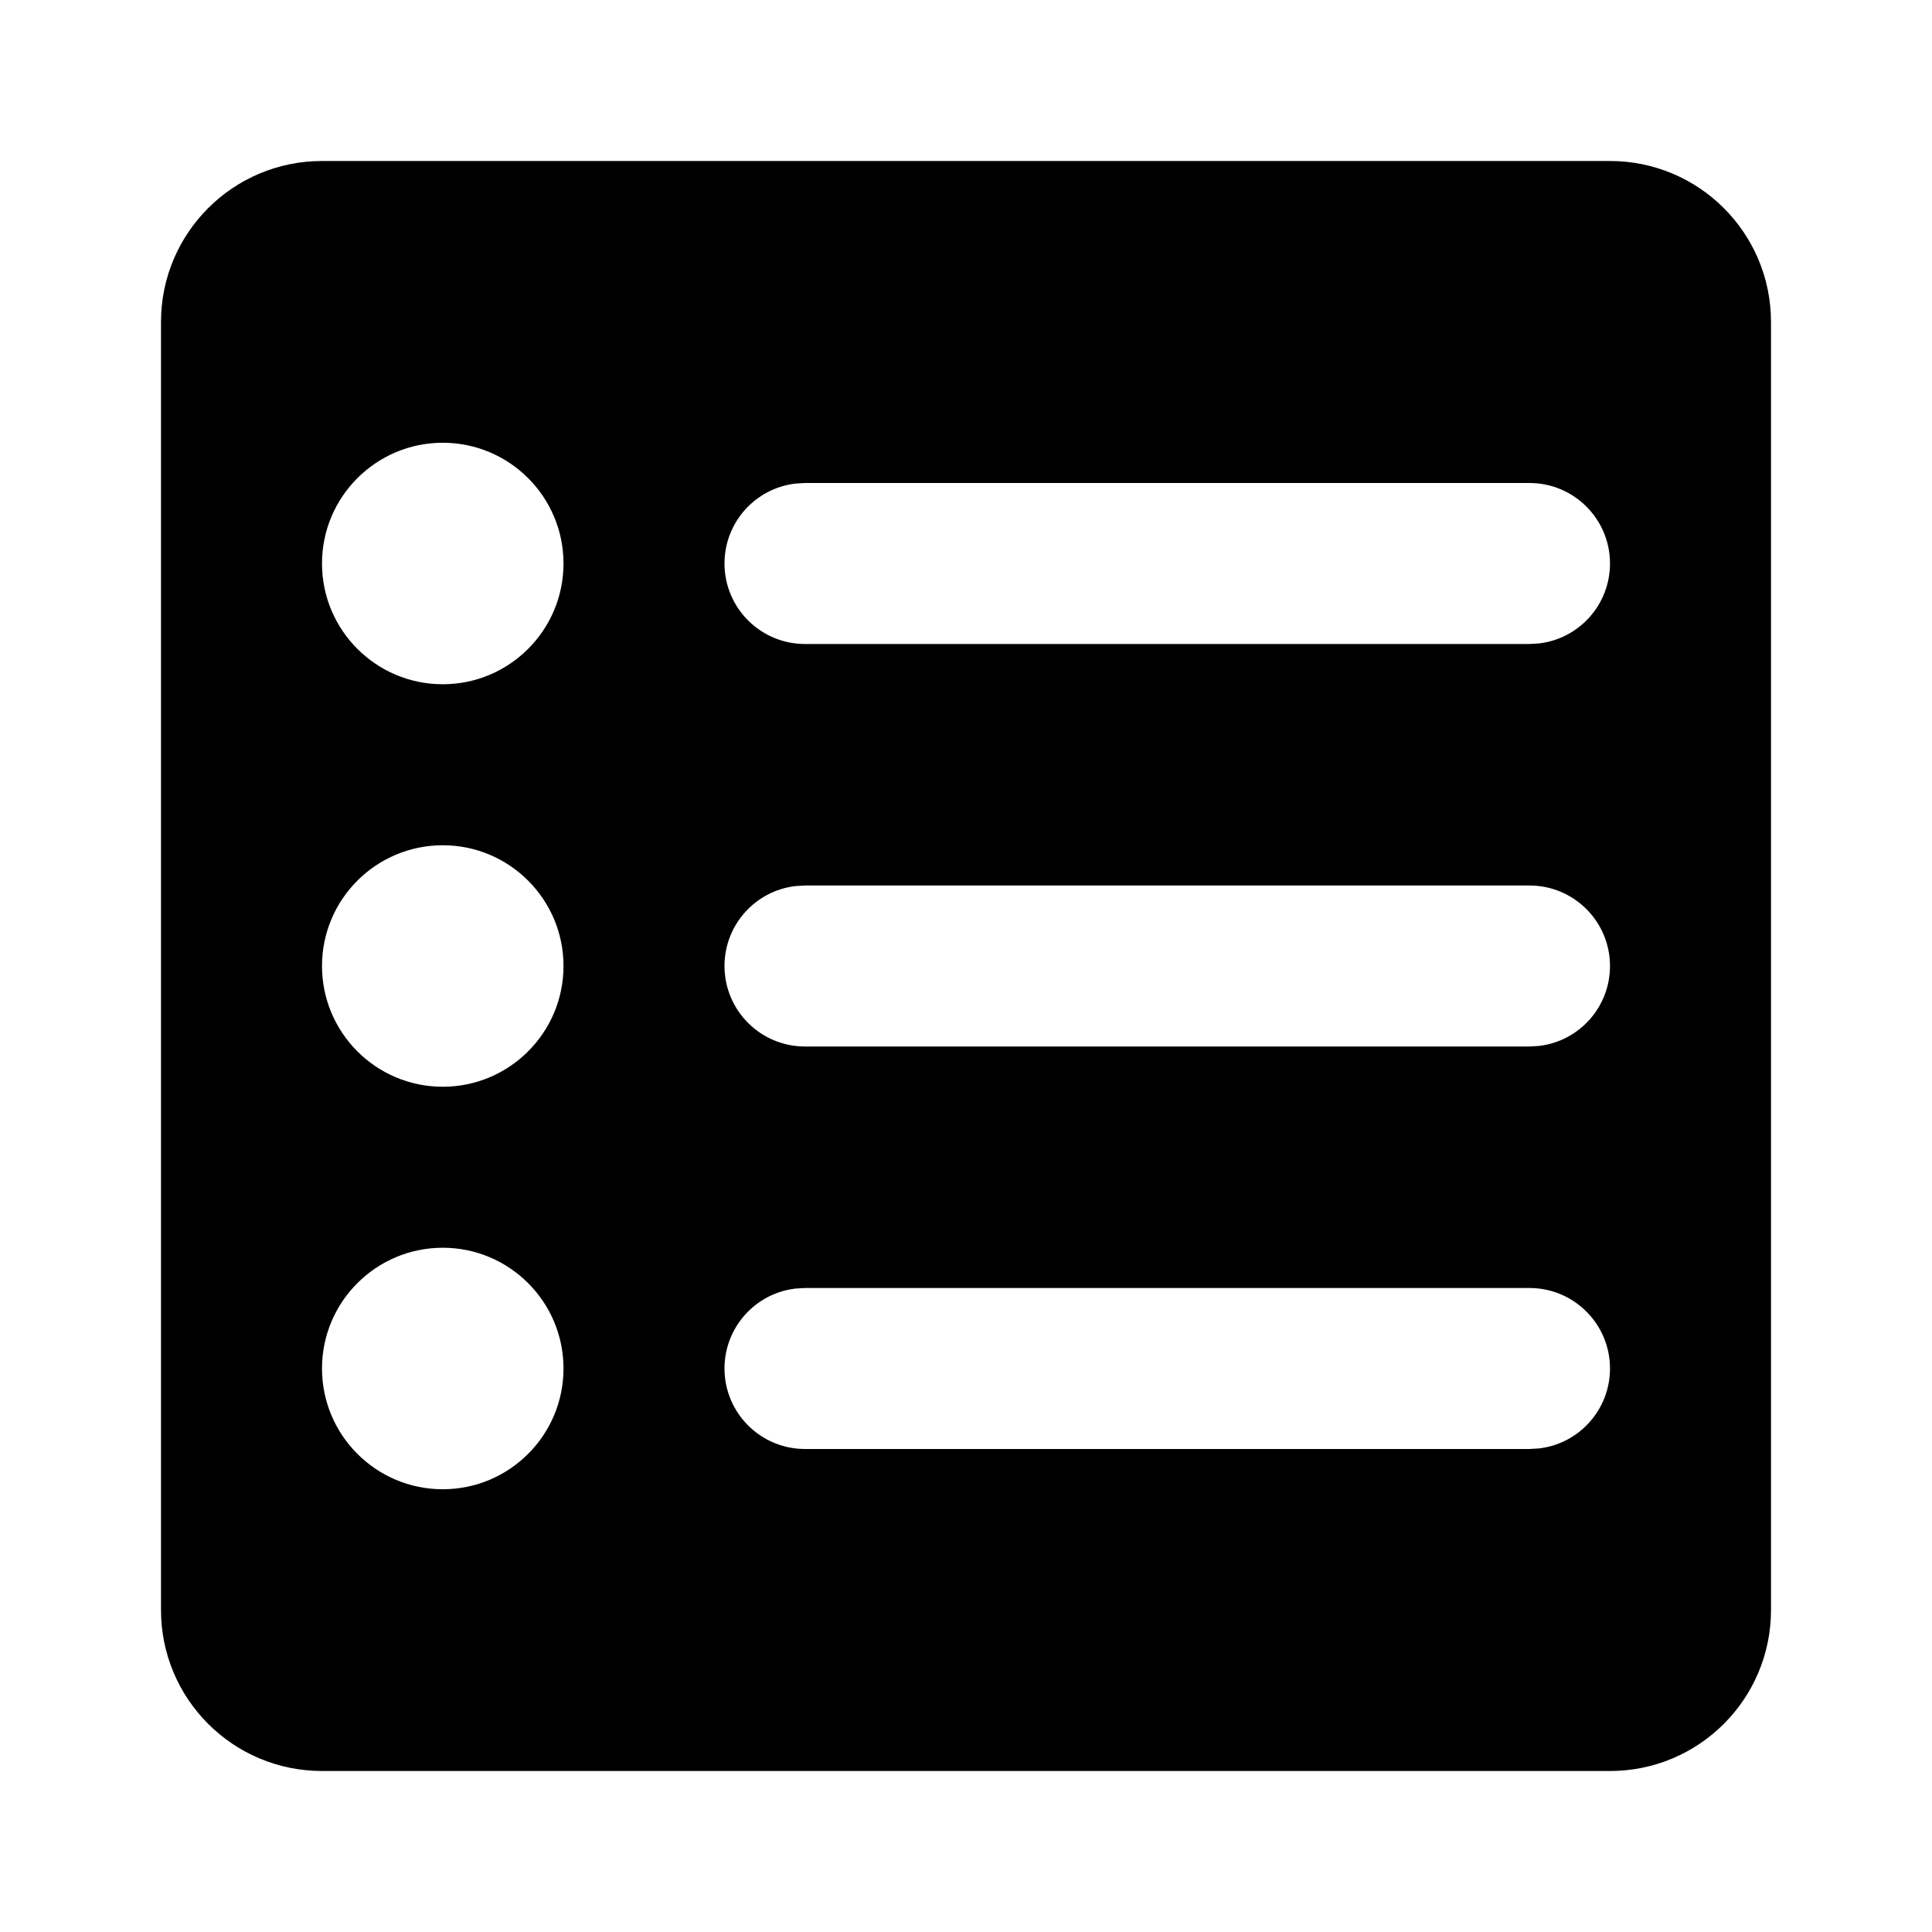 <svg xmlns="http://www.w3.org/2000/svg" width="24" height="24" viewBox="0 0 24 24">
  <path d="M20,2 C21.105,2 22,2.895 22,4 L22,20 C22,21.105 21.105,22 20,22 L4,22 C2.895,22 2,21.105 2,20 L2,4 C2,2.895 2.895,2 4,2 L20,2 Z M5.5,15.5 C4.672,15.5 4,16.172 4,17 C4,17.828 4.672,18.5 5.5,18.5 C6.328,18.5 7,17.828 7,17 C7,16.172 6.328,15.5 5.5,15.5 Z M19,16 L10,16 L9.883,16.007 C9.386,16.064 9,16.487 9,17 C9,17.552 9.448,18 10,18 L10,18 L19,18 L19.117,17.993 C19.614,17.936 20,17.513 20,17 C20,16.448 19.552,16 19,16 L19,16 Z M5.5,10.5 C4.672,10.5 4,11.172 4,12 C4,12.828 4.672,13.5 5.5,13.5 C6.328,13.5 7,12.828 7,12 C7,11.172 6.328,10.5 5.5,10.5 Z M19,11 L10,11 L9.883,11.007 C9.386,11.064 9,11.487 9,12 C9,12.552 9.448,13 10,13 L10,13 L19,13 L19.117,12.993 C19.614,12.936 20,12.513 20,12 C20,11.448 19.552,11 19,11 L19,11 Z M5.5,5.5 C4.672,5.5 4,6.172 4,7 C4,7.828 4.672,8.5 5.5,8.5 C6.328,8.5 7,7.828 7,7 C7,6.172 6.328,5.5 5.5,5.5 Z M19,6 L10,6 L9.883,6.007 C9.386,6.064 9,6.487 9,7 C9,7.552 9.448,8 10,8 L10,8 L19,8 L19.117,7.993 C19.614,7.936 20,7.513 20,7 C20,6.448 19.552,6 19,6 L19,6 Z"/>
</svg>
